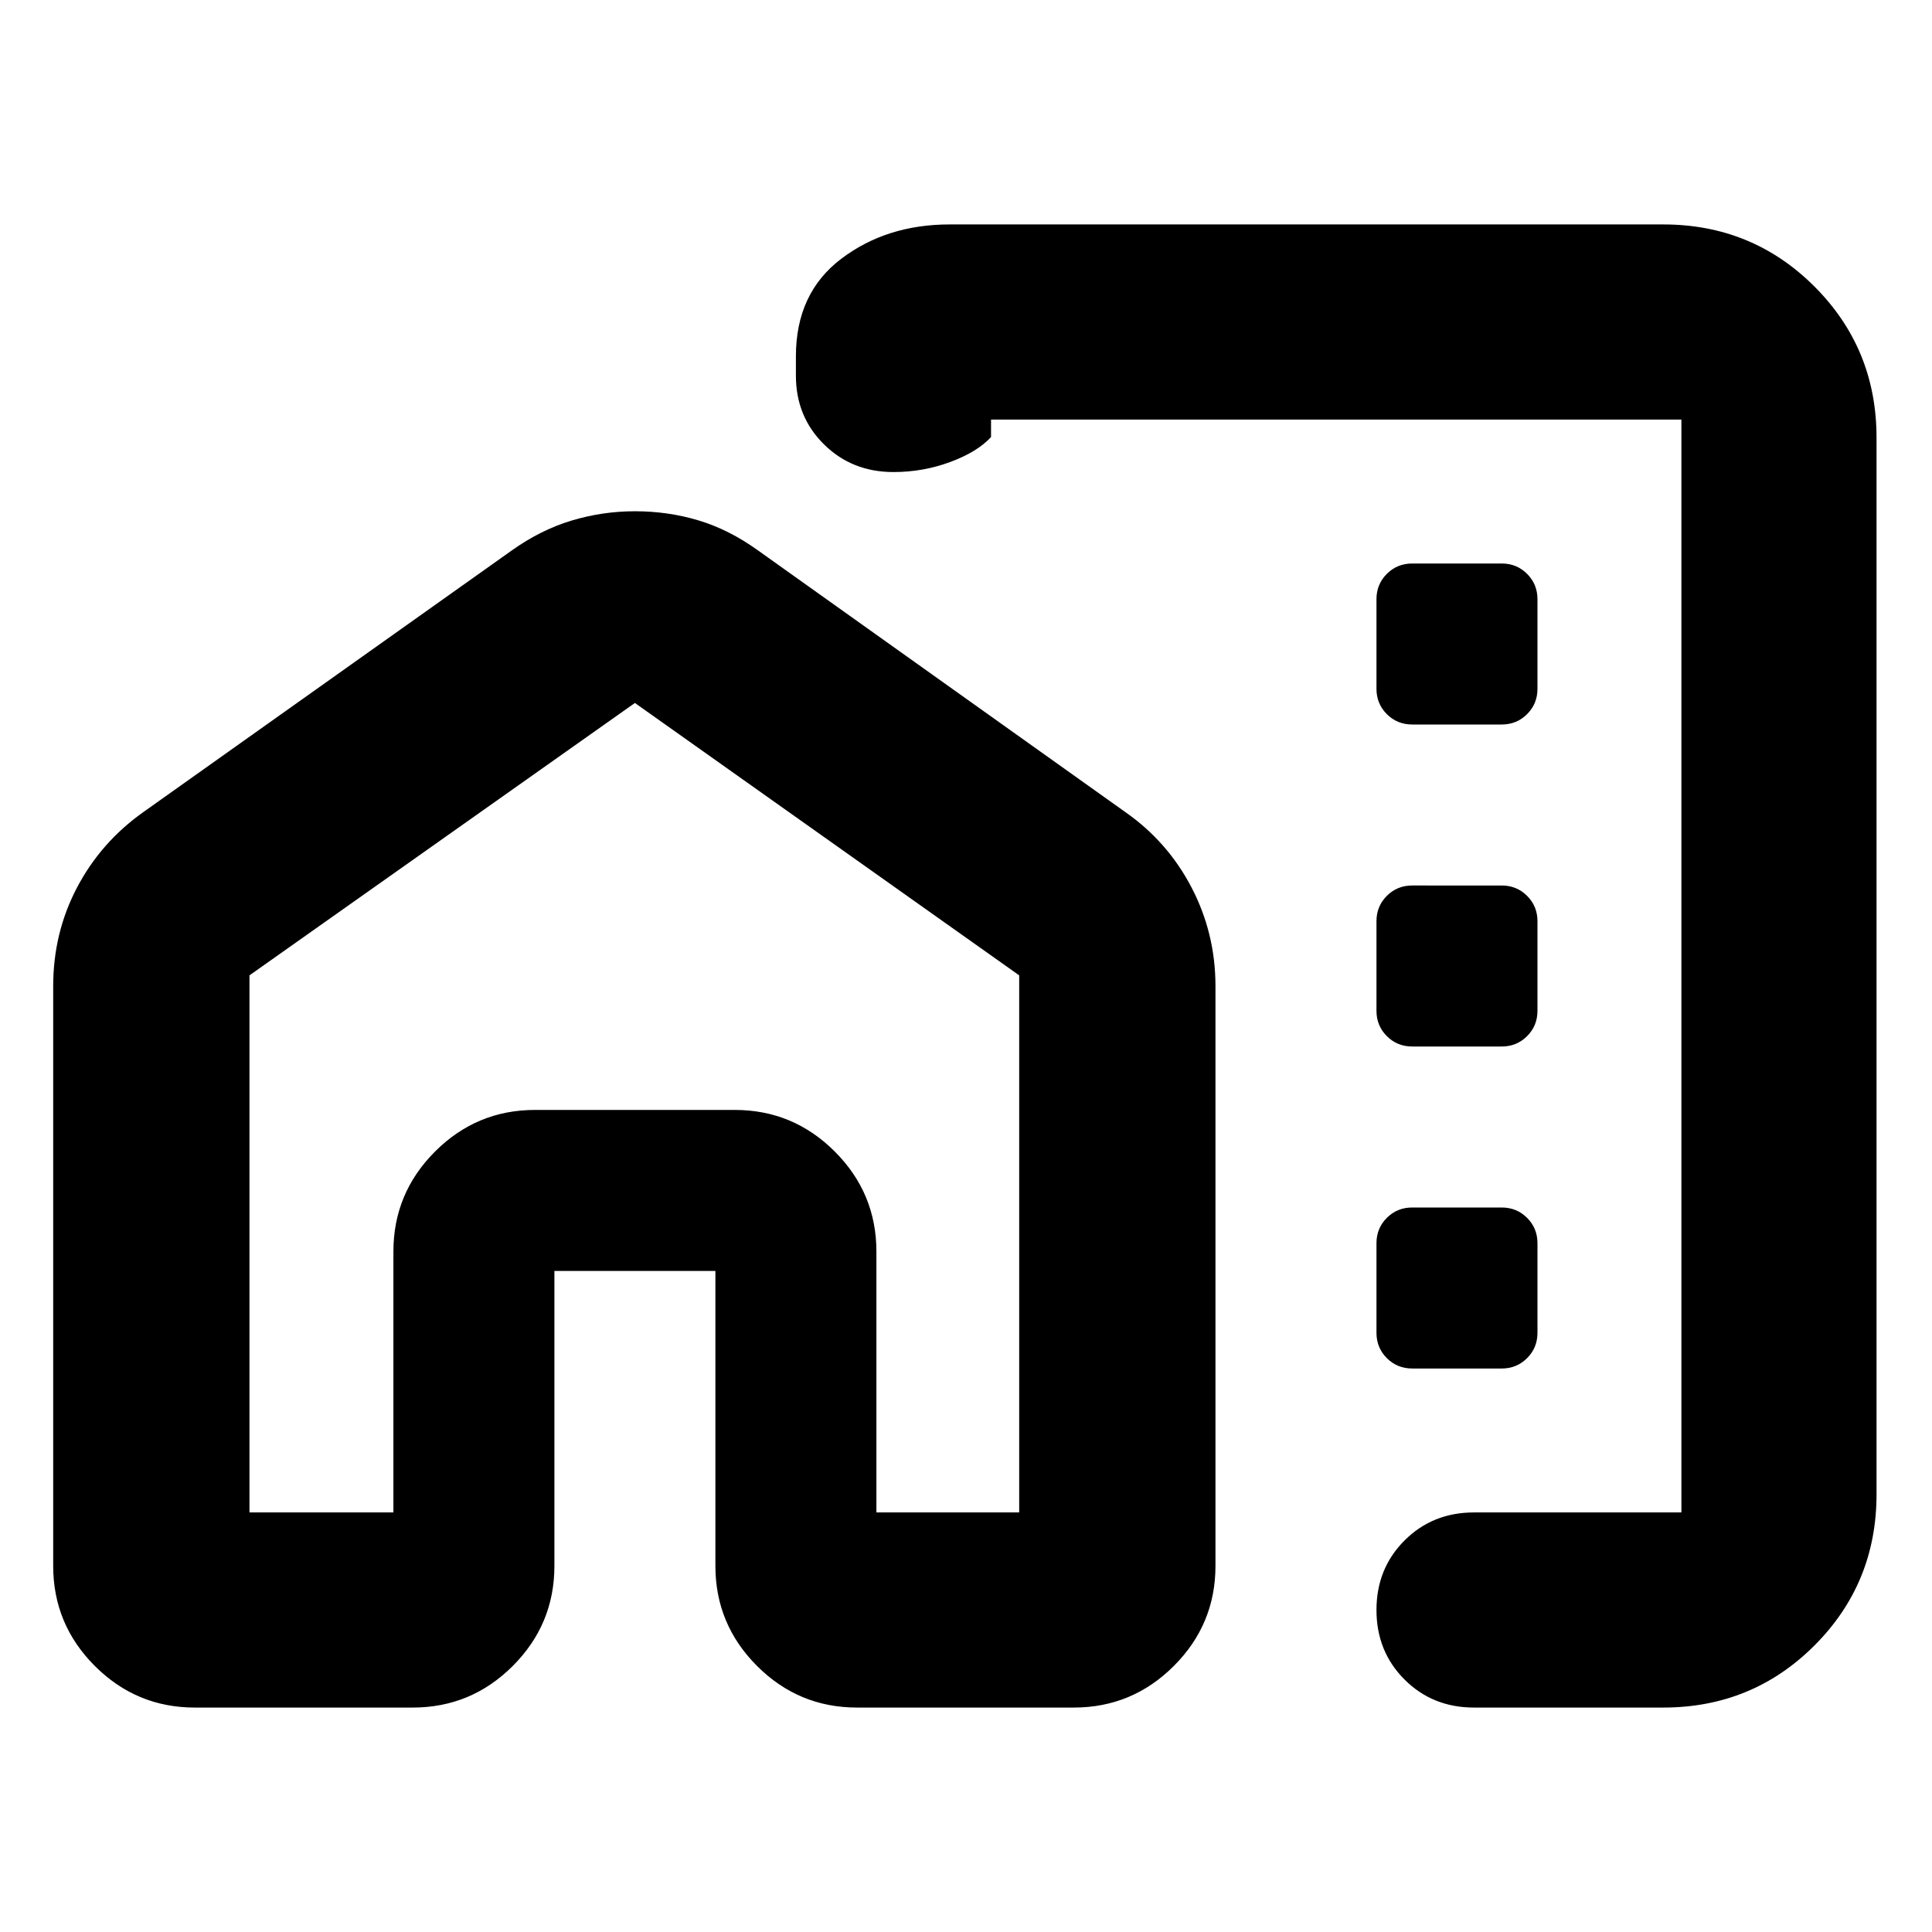 <svg xmlns="http://www.w3.org/2000/svg" height="24" viewBox="0 -960 960 960" width="24"><path d="M932.44-742.48v524.96q0 44.3-30.85 75.15-30.85 30.85-75.16 30.85h-93.99q-20.61 0-34.55-13.94-13.93-13.94-13.93-34.54t13.93-34.54q13.94-13.94 34.55-13.94h103.04v-543.04H492.44v8.69q-6.79 7.39-20.27 12.39-13.47 5-28.21 5-20.61 0-34.54-13.77-13.94-13.78-13.94-34.14v-9.56q0-31.44 22.53-48.5 22.52-17.07 53.86-17.07h354.56q44.31 0 75.16 30.85 30.85 30.85 30.85 75.15ZM26.43-469.96q0-26.49 11.83-49 11.83-22.52 32.91-37.48l183.05-129.99q14.39-10.27 29.79-14.9 15.4-4.63 31.47-4.63 16.52 0 31.65 4.56 15.14 4.55 29.61 14.97l182.48 129.99q21.05 14.74 32.89 37.5 11.85 22.77 11.85 48.98v288.05q0 29.03-20.68 49.71t-49.71 20.68h-107.7q-29.04 0-49.71-20.68-20.68-20.68-20.68-49.71v-146.57h-80v146.57q0 29.03-20.68 49.71t-49.71 20.68H96.82q-29.03 0-49.71-20.68t-20.68-49.71v-288.05Zm97.53-5.39v266.87h71.52v-129.61q0-29.03 20.68-49.71 20.67-20.68 49.71-20.68h99.22q29.03 0 49.71 20.68t20.68 49.71v129.61h70.95v-266.87L315.48-610.7 123.96-475.35Zm516.26-119.39ZM435.48-208.48v-200h-240v200-200h240v200ZM701.7-600h44.52q7.43 0 12.58-5.15 5.16-5.15 5.16-12.59v-44.52q0-7.44-5.16-12.59-5.15-5.15-12.58-5.15H701.7q-7.44 0-12.59 5.15-5.15 5.15-5.15 12.59v44.52q0 7.44 5.15 12.59 5.15 5.15 12.59 5.15Zm0 160h44.52q7.43 0 12.58-5.15 5.16-5.15 5.16-12.59v-44.52q0-7.44-5.16-12.59-5.15-5.15-12.58-5.15H701.7q-7.44 0-12.59 5.15-5.15 5.15-5.15 12.59v44.52q0 7.44 5.15 12.59 5.15 5.15 12.59 5.15Zm0 160h44.52q7.43 0 12.58-5.15 5.16-5.15 5.16-12.59v-44.52q0-7.44-5.16-12.59-5.15-5.15-12.58-5.15H701.7q-7.44 0-12.59 5.15-5.15 5.15-5.15 12.59v44.52q0 7.44 5.15 12.59 5.15 5.15 12.59 5.15Z"/></svg>